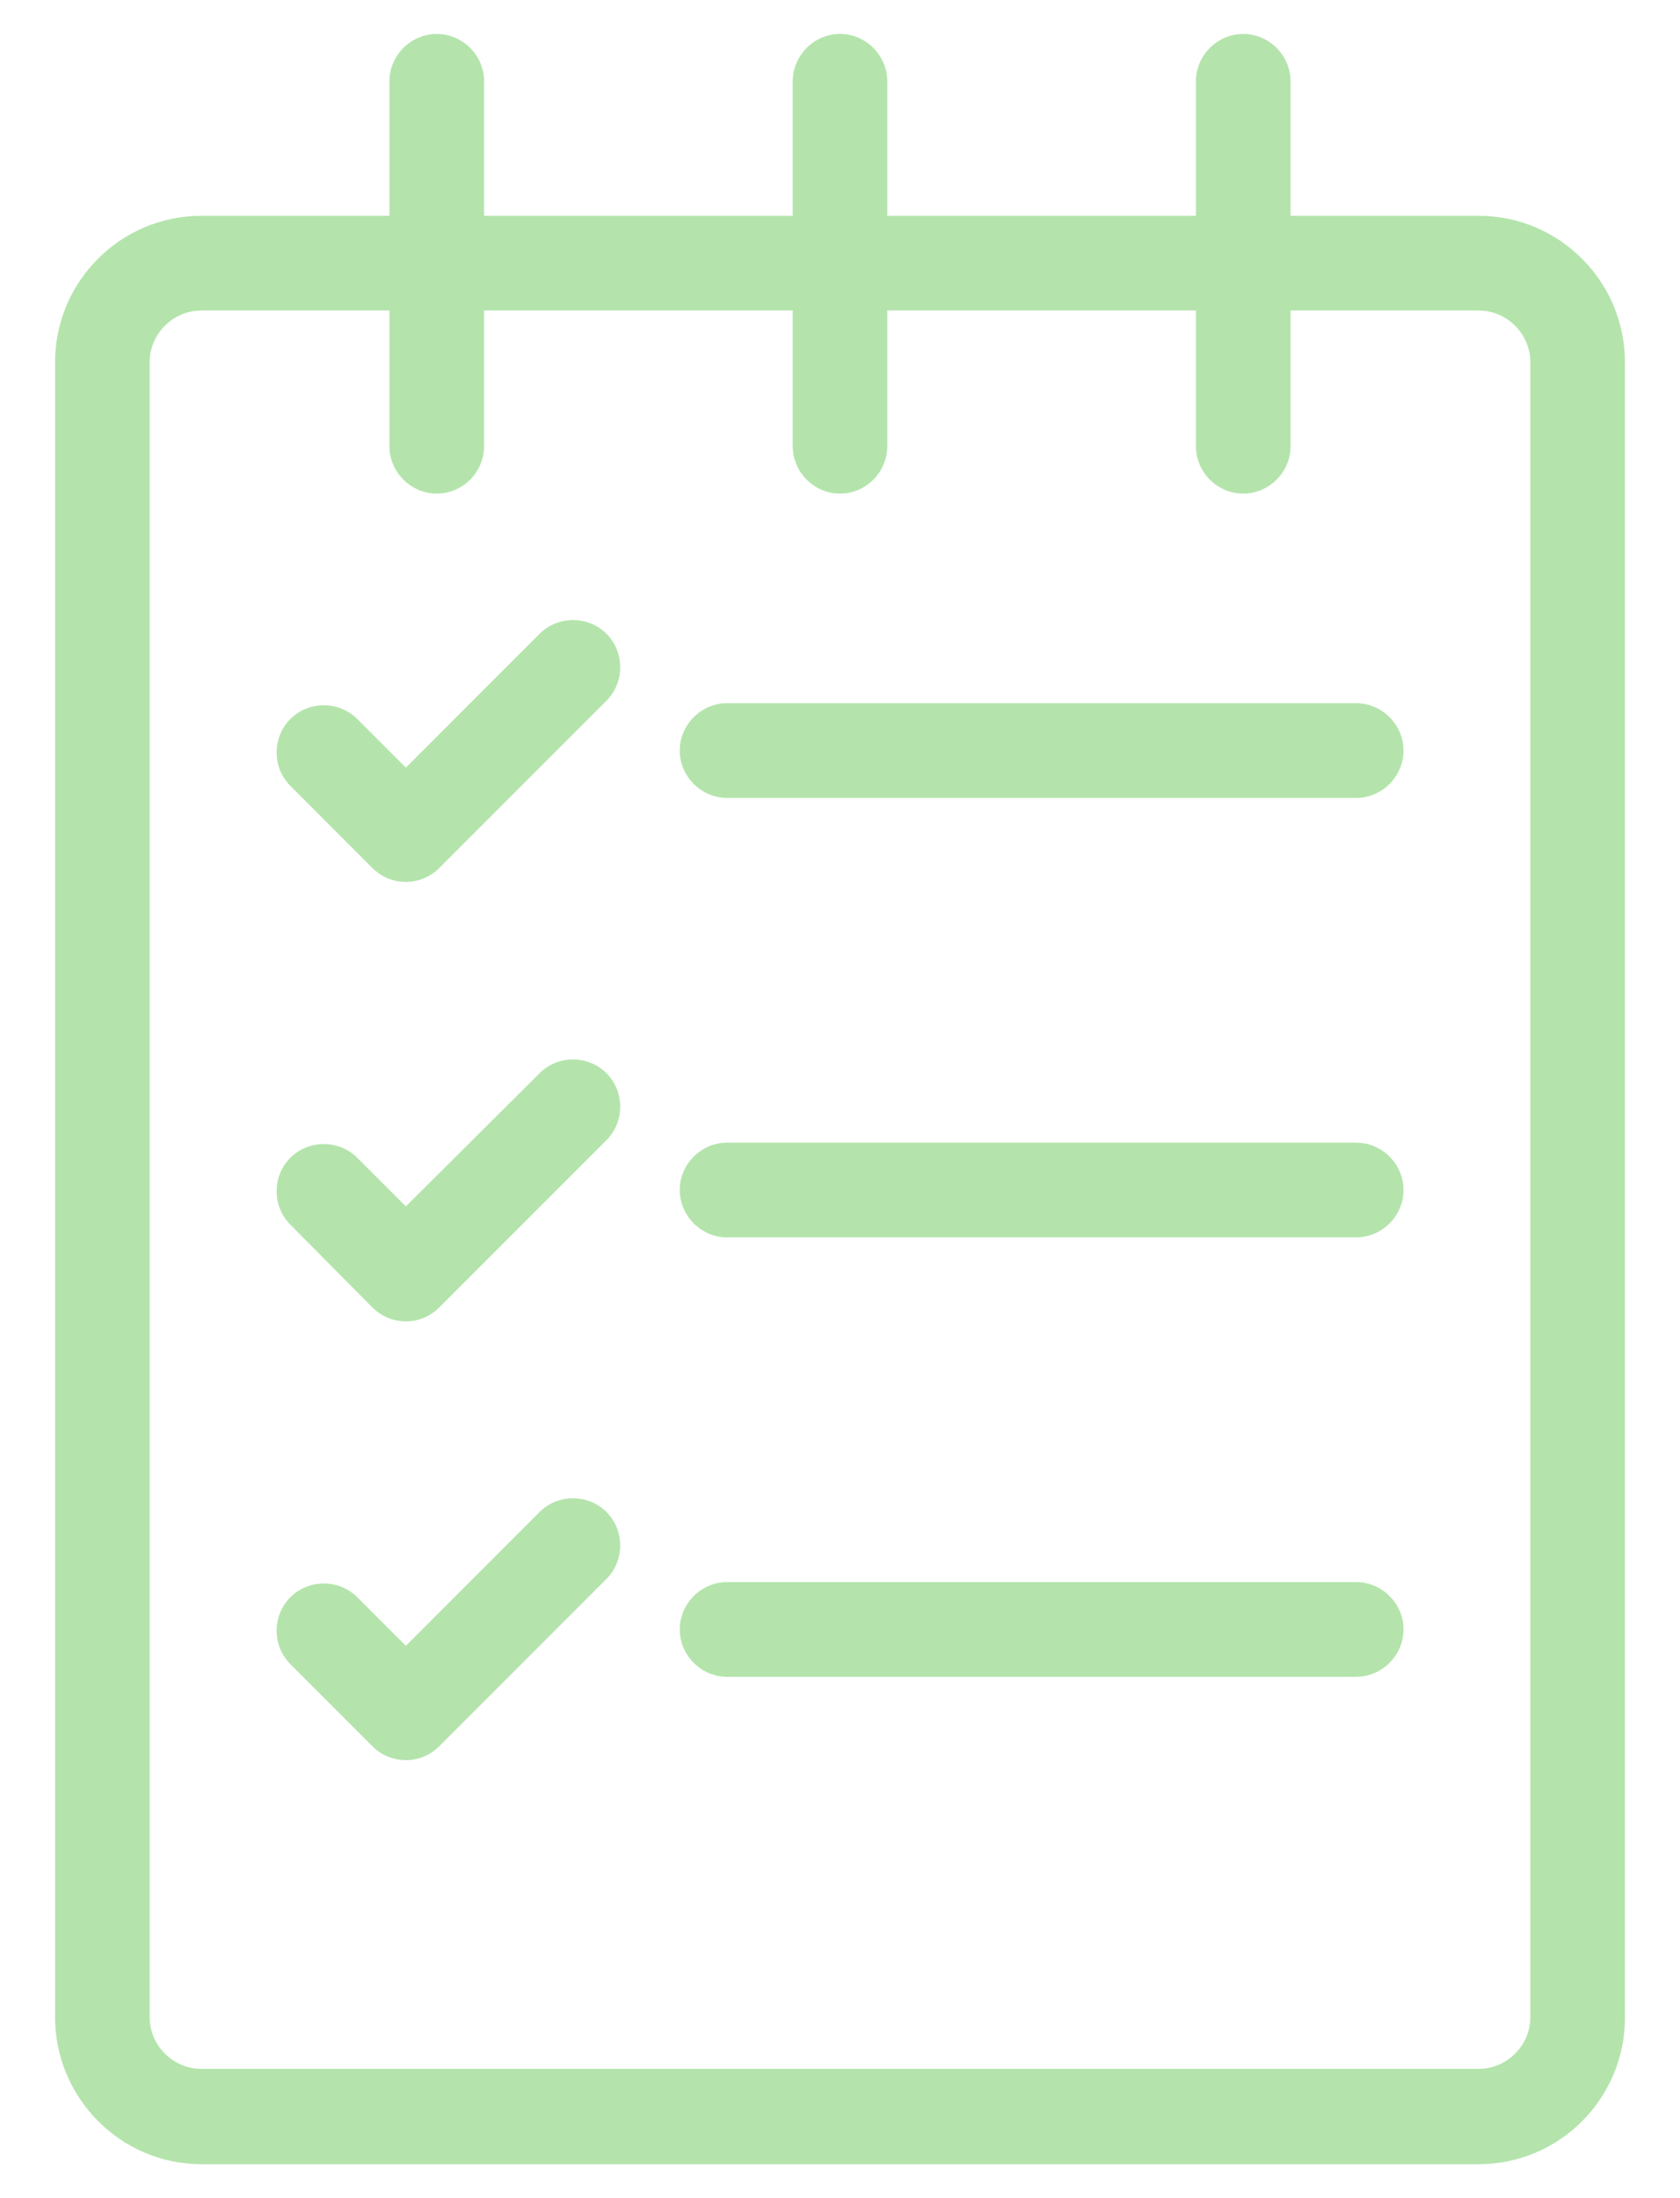 <svg width="26" height="34" viewBox="0 0 26 34" fill="none" xmlns="http://www.w3.org/2000/svg">
<path d="M3.117 33.475H22.883C24.133 33.475 25.148 32.459 25.148 31.209V5.604C25.148 4.354 24.133 3.338 22.883 3.338H19.973V1.258C19.973 0.857 19.641 0.525 19.24 0.525C18.84 0.525 18.508 0.857 18.508 1.258V3.338H13.732V1.258C13.732 0.857 13.4 0.525 13 0.525C12.6 0.525 12.268 0.857 12.268 1.258V3.338H7.492V1.258C7.492 0.857 7.16 0.525 6.76 0.525C6.359 0.525 6.027 0.857 6.027 1.258V3.338H3.117C1.867 3.338 0.852 4.354 0.852 5.604V31.199C0.852 32.449 1.867 33.475 3.117 33.475ZM2.316 5.604C2.316 5.164 2.678 4.803 3.117 4.803H6.027V6.902C6.027 7.303 6.359 7.635 6.76 7.635C7.16 7.635 7.492 7.303 7.492 6.902V4.803H12.268V6.902C12.268 7.303 12.6 7.635 13 7.635C13.4 7.635 13.732 7.303 13.732 6.902V4.803H18.508V6.902C18.508 7.303 18.84 7.635 19.24 7.635C19.641 7.635 19.973 7.303 19.973 6.902V4.803H22.883C23.322 4.803 23.684 5.164 23.684 5.604V31.199C23.684 31.639 23.322 32 22.883 32H3.117C2.678 32 2.316 31.639 2.316 31.199V5.604Z" fill="#B4E4AC"/>
<path d="M5.763 13.426C5.91 13.572 6.095 13.641 6.281 13.641C6.466 13.641 6.652 13.572 6.798 13.426L9.386 10.838C9.669 10.555 9.669 10.086 9.386 9.803C9.103 9.52 8.634 9.52 8.351 9.803L6.281 11.873L5.529 11.121C5.246 10.838 4.777 10.838 4.494 11.121C4.21 11.404 4.21 11.873 4.494 12.156L5.763 13.426Z" fill="#B4E4AC"/>
<path d="M11.252 12.342H20.988C21.389 12.342 21.721 12.01 21.721 11.609C21.721 11.209 21.389 10.877 20.988 10.877H11.252C10.852 10.877 10.52 11.209 10.52 11.609C10.52 12.01 10.852 12.342 11.252 12.342Z" fill="#B4E4AC"/>
<path d="M5.763 20.223C5.91 20.369 6.095 20.438 6.281 20.438C6.466 20.438 6.652 20.369 6.798 20.223L9.386 17.635C9.669 17.352 9.669 16.883 9.386 16.6C9.103 16.316 8.634 16.316 8.351 16.6L6.281 18.66L5.529 17.908C5.246 17.625 4.777 17.625 4.494 17.908C4.21 18.191 4.21 18.66 4.494 18.943L5.763 20.223Z" fill="#B4E4AC"/>
<path d="M11.252 19.139H20.988C21.389 19.139 21.721 18.807 21.721 18.406C21.721 18.006 21.389 17.674 20.988 17.674H11.252C10.852 17.674 10.52 18.006 10.52 18.406C10.52 18.807 10.852 19.139 11.252 19.139Z" fill="#B4E4AC"/>
<path d="M5.763 27.01C5.91 27.156 6.095 27.225 6.281 27.225C6.466 27.225 6.652 27.156 6.798 27.01L9.386 24.422C9.669 24.139 9.669 23.67 9.386 23.387C9.103 23.104 8.634 23.104 8.351 23.387L6.281 25.457L5.529 24.705C5.246 24.422 4.777 24.422 4.494 24.705C4.21 24.988 4.21 25.457 4.494 25.74L5.763 27.01Z" fill="#B4E4AC"/>
<path d="M11.252 25.936H20.988C21.389 25.936 21.721 25.604 21.721 25.203C21.721 24.803 21.389 24.471 20.988 24.471H11.252C10.852 24.471 10.52 24.803 10.52 25.203C10.52 25.604 10.852 25.936 11.252 25.936Z" fill="#B4E4AC"/>
</svg>
